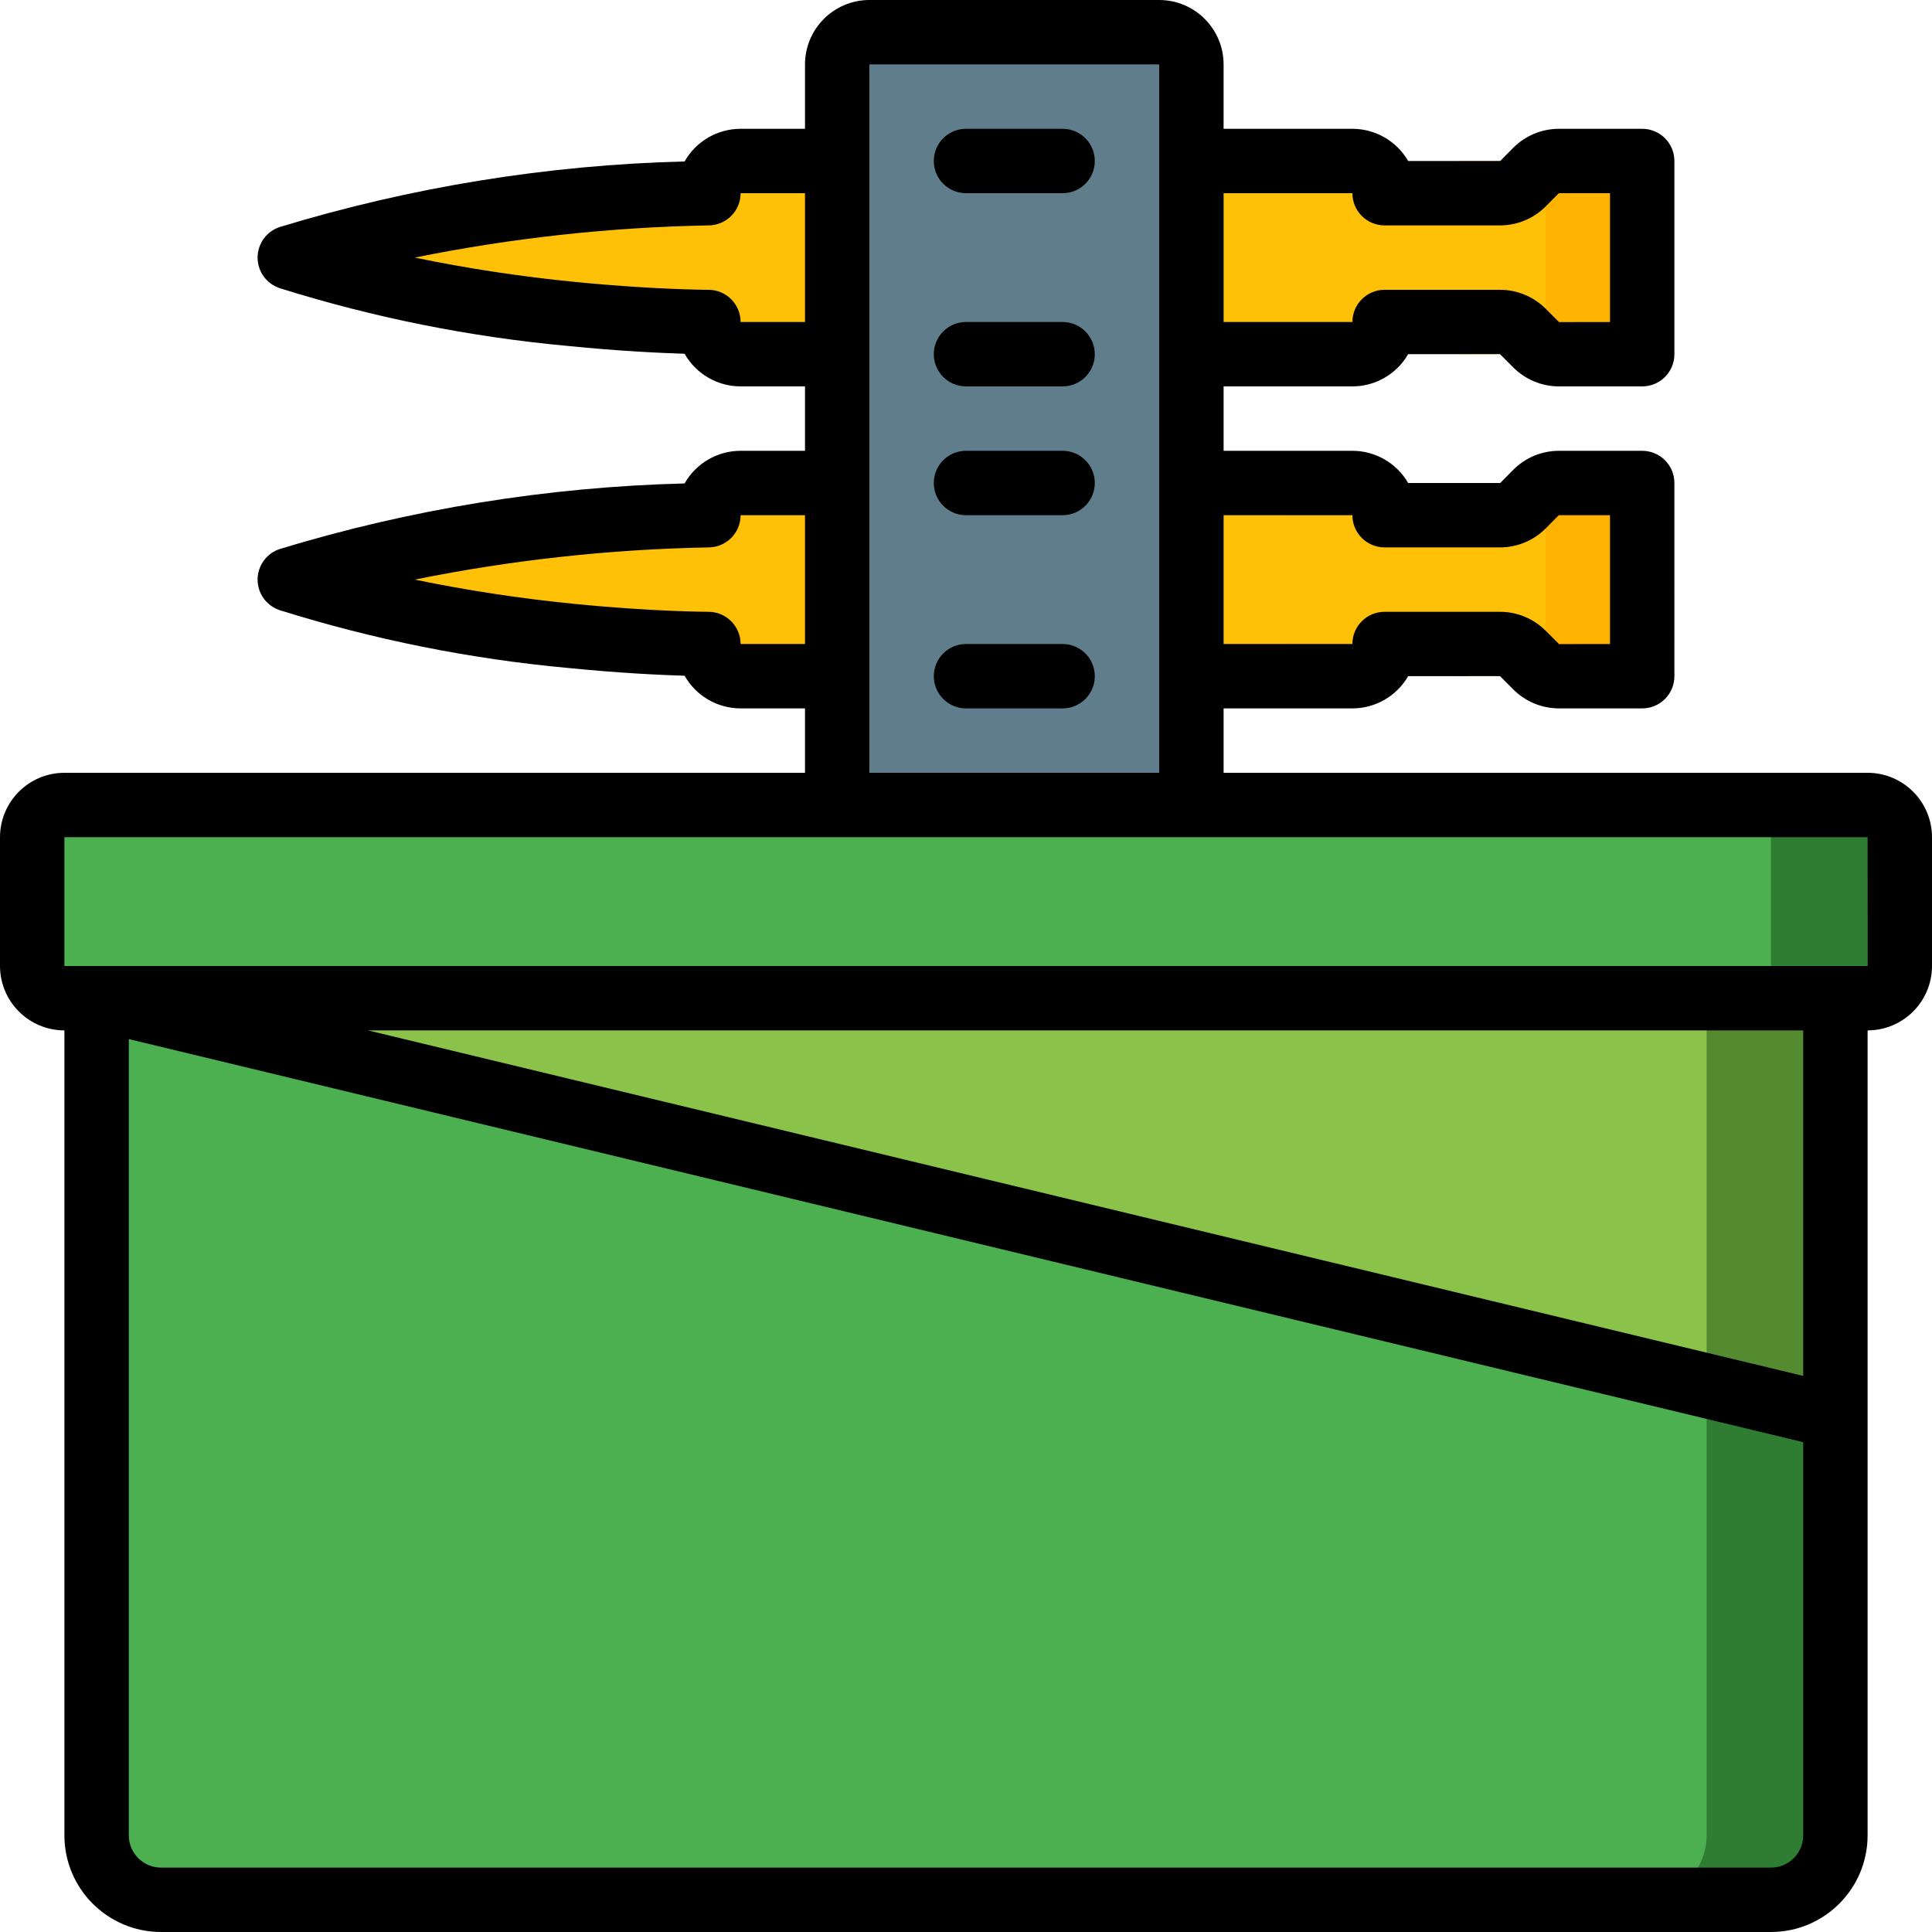 <?xml version="1.0" encoding="iso-8859-1"?>
<!-- Generator: Adobe Illustrator 19.0.0, SVG Export Plug-In . SVG Version: 6.00 Build 0)  -->
<svg version="1.1" id="Capa_1" xmlns="http://www.w3.org/2000/svg" xmlns:xlink="http://www.w3.org/1999/xlink" x="0px" y="0px"
	 viewBox="0 0 512 512" style="enable-background:new 0 0 512 512;" xml:space="preserve">
<g>
	<g transform="translate(1 1)">
		<g>
			<path style="fill:#FFB301;" d="M434.2,41.666v51.201l-22.101,0c-1.219,0.012-2.422-0.282-3.499-0.853
				c-0.932-0.356-1.776-0.909-2.475-1.621l-3.584-3.584c-1.594-1.57-3.736-2.457-5.973-2.475h-30.635
				c-0.014,4.707-3.826,8.519-8.533,8.533H195.267c-4.707-0.014-8.519-3.826-8.533-8.533c0,0-14.933,0-36.267-2.133
				c-25.352-2.289-50.384-7.296-74.667-14.933c36.01-10.796,73.344-16.54,110.933-17.067c0.014-4.707,3.826-8.519,8.533-8.533H357.4
				c4.707,0.014,8.519,3.826,8.533,8.533h30.635c2.237-0.017,4.38-0.905,5.973-2.475l3.584-3.584
				c0.699-0.712,1.543-1.265,2.475-1.621c1.077-0.572,2.28-0.865,3.499-0.853L434.2,41.666z"/>
			<path style="fill:#FFB301;" d="M434.2,127V178.2l-22.101,0c-1.219,0.012-2.422-0.282-3.499-0.853
				c-0.932-0.356-1.776-0.909-2.475-1.621l-3.584-3.584c-1.594-1.57-3.736-2.457-5.973-2.475h-30.635
				c-0.014,4.707-3.826,8.519-8.533,8.533H195.267c-4.707-0.014-8.519-3.826-8.533-8.533c0,0-14.933,0-36.267-2.133
				c-25.352-2.289-50.384-7.296-74.667-14.933c36.01-10.796,73.344-16.54,110.933-17.067c0.014-4.707,3.826-8.519,8.533-8.533H357.4
				c4.707,0.014,8.519,3.826,8.533,8.533h30.635c2.237-0.017,4.38-0.905,5.973-2.475l3.584-3.584
				c0.699-0.712,1.543-1.265,2.475-1.621c1.077-0.572,2.28-0.865,3.499-0.853L434.2,127z"/>
		</g>
		<g>
			<path style="fill:#FEC108;" d="M408.6,41.667v51.2h-22.101c-2.237-0.017-4.38-0.905-5.973-2.475l-3.584-3.584
				c-1.594-1.57-3.736-2.457-5.973-2.475h-30.635c-0.014,4.707-3.826,8.519-8.533,8.533H195.267
				c-4.707-0.014-8.519-3.826-8.533-8.533c0,0-14.933,0-36.267-2.133c-25.352-2.289-50.384-7.296-74.667-14.933
				c36.01-10.796,73.344-16.54,110.933-17.067c0.014-4.707,3.826-8.519,8.533-8.533H331.8c4.707,0.014,8.519,3.826,8.533,8.533
				h30.635c2.237-0.017,4.38-0.905,5.973-2.475l3.584-3.584c1.594-1.57,3.736-2.457,5.973-2.475H408.6z"/>
			<path style="fill:#FEC108;" d="M408.6,127v51.2h-22.101c-2.237-0.017-4.38-0.905-5.973-2.475l-3.584-3.584
				c-1.594-1.57-3.736-2.457-5.973-2.475h-30.635c-0.014,4.707-3.826,8.519-8.533,8.533H195.267
				c-4.707-0.014-8.519-3.826-8.533-8.533c0,0-14.933,0-36.267-2.133c-25.352-2.289-50.384-7.296-74.667-14.933
				c36.01-10.796,73.344-16.54,110.933-17.067c0.014-4.707,3.826-8.519,8.533-8.533H331.8c4.707,0.014,8.519,3.826,8.533,8.533
				h30.635c2.237-0.017,4.38-0.905,5.973-2.475l3.584-3.584c1.594-1.57,3.736-2.457,5.973-2.475H408.6z"/>
		</g>
		<path style="fill:#607D8B;" d="M314.733,16.067v196.267h-93.867V16.067c0.014-4.707,3.826-8.519,8.533-8.533h76.8
			C310.907,7.547,314.719,11.36,314.733,16.067z"/>
		<polygon style="fill:#558B30;" points="485.4,263.533 485.4,374.467 24.6,263.533 		"/>
		<polygon style="fill:#8BC34A;" points="451.267,263.533 451.267,374.467 24.6,271.725 24.6,263.533 		"/>
		<g>
			<path style="fill:#2E7D32;" d="M485.4,374.467V485.4c-0.028,9.414-7.652,17.039-17.067,17.067H41.667
				c-9.414-0.028-17.039-7.653-17.067-17.067V263.533l426.667,102.741L485.4,374.467z"/>
			<path style="fill:#2E7D32;" d="M16.067,212.333h477.867c4.713,0,8.533,3.821,8.533,8.533V255c0,4.713-3.821,8.533-8.533,8.533
				H16.067c-4.713,0-8.533-3.821-8.533-8.533v-34.133C7.533,216.154,11.354,212.333,16.067,212.333z"/>
		</g>
		<g>
			<path style="fill:#4CAF50;" d="M451.267,374.467V485.4c-0.028,9.414-7.652,17.039-17.067,17.067H41.667
				c-9.414-0.028-17.039-7.653-17.067-17.067V271.725L451.267,374.467z"/>
			<path style="fill:#4CAF50;" d="M16.067,212.333H459.8c4.713,0,8.533,3.821,8.533,8.533V255c0,4.713-3.82,8.533-8.533,8.533
				H16.067c-4.713,0-8.533-3.821-8.533-8.533v-34.133C7.533,216.154,11.354,212.333,16.067,212.333z"/>
		</g>
	</g>
	<g>
		<path d="M494.933,204.8H324.267v-17.067H358.4c6.097-0.003,11.73-3.26,14.775-8.542l24.333-0.017l3.583,3.583
			c3.193,3.173,7.507,4.961,12.008,4.976h22.1c2.264,0.001,4.435-0.897,6.035-2.498c1.601-1.601,2.499-3.772,2.498-6.035V128
			c0.001-2.264-0.897-4.435-2.498-6.035c-1.601-1.601-3.772-2.499-6.035-2.498h-22.1c-4.501,0.015-8.816,1.802-12.008,4.975
			L397.567,128h-24.392c-3.046-5.28-8.679-8.533-14.775-8.533h-34.133V102.4H358.4c6.097-0.003,11.73-3.26,14.775-8.542
			l24.333-0.017l3.583,3.583c3.193,3.173,7.507,4.96,12.008,4.975h22.1c2.264,0.001,4.435-0.897,6.035-2.498
			c1.601-1.601,2.499-3.772,2.498-6.035v-51.2c0.001-2.264-0.897-4.435-2.498-6.035c-1.601-1.601-3.772-2.499-6.035-2.498h-22.1
			c-4.501,0.015-8.816,1.802-12.008,4.975l-3.525,3.558h-24.392c-3.046-5.28-8.679-8.533-14.775-8.533h-34.133V17.067
			C324.254,7.646,316.621,0.012,307.2,0h-76.8c-9.421,0.012-17.054,7.646-17.067,17.067v17.067h-17.067
			c-6.143,0.003-11.811,3.306-14.842,8.65C145.03,43.716,108.927,49.566,74.1,60.175c-3.483,1.16-5.833,4.42-5.833,8.092
			c0,3.672,2.35,6.931,5.833,8.092c24.889,7.812,50.539,12.952,76.517,15.333c13.467,1.35,24.375,1.858,30.808,2.058
			c3.032,5.343,8.699,8.645,14.842,8.65h17.067v17.067h-17.067c-6.143,0.003-11.811,3.306-14.842,8.65
			c-36.395,0.933-72.498,6.783-107.325,17.392c-3.483,1.16-5.833,4.42-5.833,8.092s2.35,6.931,5.833,8.092
			c24.889,7.812,50.539,12.952,76.517,15.333c13.467,1.35,24.375,1.858,30.808,2.058c3.032,5.343,8.699,8.645,14.842,8.65h17.067
			V204.8H17.067C7.646,204.812,0.012,212.446,0,221.867V256c0.012,9.421,7.646,17.054,17.067,17.067V486.4
			c0.015,14.132,11.468,25.585,25.6,25.6h426.667c14.132-0.015,25.585-11.468,25.6-25.6V273.067
			c9.421-0.012,17.054-7.646,17.067-17.067v-34.133C511.988,212.446,504.354,204.812,494.933,204.8z M358.4,136.533
			c-0.001,2.264,0.897,4.435,2.498,6.035c1.601,1.601,3.772,2.499,6.035,2.498h30.633c4.501-0.015,8.816-1.802,12.008-4.975
			l3.525-3.558h13.567v34.142l-13.508,0.017l-3.583-3.583c-3.193-3.173-7.507-4.961-12.008-4.976h-30.633
			c-2.264-0.001-4.435,0.897-6.035,2.498c-1.601,1.601-2.499,3.772-2.498,6.035h-34.133v-34.133H358.4z M358.4,51.2
			c-0.001,2.264,0.897,4.435,2.498,6.035c1.601,1.601,3.772,2.499,6.035,2.498h30.633c4.501-0.015,8.816-1.802,12.008-4.975
			L413.1,51.2h13.567v34.142l-13.508,0.017l-3.583-3.584c-3.193-3.173-7.507-4.96-12.008-4.975h-30.633
			c-2.264-0.001-4.435,0.897-6.035,2.498c-1.601,1.601-2.499,3.772-2.498,6.035h-34.133V51.2H358.4z M196.267,85.333
			c0-4.713-3.821-8.533-8.533-8.533c-0.142,0-14.817-0.033-35.417-2.092c-14.24-1.399-28.396-3.549-42.408-6.442
			c25.631-5.189,51.679-8.045,77.825-8.533c4.713,0,8.533-3.821,8.533-8.533h17.067v34.133H196.267z M196.267,170.667
			c0-4.713-3.821-8.533-8.533-8.533c-0.142,0-14.817-0.033-35.417-2.092c-14.24-1.399-28.396-3.549-42.408-6.442
			c25.631-5.189,51.679-8.045,77.825-8.533c4.713,0,8.533-3.821,8.533-8.533h17.067v34.133H196.267z M230.4,17.067h76.8V204.8h-76.8
			V17.067z M469.333,494.933H42.667c-4.712-0.003-8.53-3.822-8.533-8.533V275.369l443.733,106.824V486.4
			C477.864,491.112,474.045,494.93,469.333,494.933z M477.867,364.631L97.523,273.067h380.344V364.631z M486.4,256H17.067v-34.133
			h477.867L494.95,256H486.4z"/>
		<path d="M281.6,170.667H256c-4.713,0-8.533,3.821-8.533,8.533s3.821,8.533,8.533,8.533h25.6c4.713,0,8.533-3.82,8.533-8.533
			S286.313,170.667,281.6,170.667z"/>
		<path d="M281.6,119.467H256c-4.713,0-8.533,3.821-8.533,8.533c0,4.713,3.821,8.533,8.533,8.533h25.6
			c4.713,0,8.533-3.821,8.533-8.533C290.133,123.287,286.313,119.467,281.6,119.467z"/>
		<path d="M281.6,85.333H256c-4.713,0-8.533,3.821-8.533,8.533c0,4.713,3.821,8.533,8.533,8.533h25.6
			c4.713,0,8.533-3.821,8.533-8.533C290.133,89.154,286.313,85.333,281.6,85.333z"/>
		<path d="M281.6,34.133H256c-4.713,0-8.533,3.821-8.533,8.533S251.287,51.2,256,51.2h25.6c4.713,0,8.533-3.821,8.533-8.533
			S286.313,34.133,281.6,34.133z"/>
	</g>
</g>
<g>
</g>
<g>
</g>
<g>
</g>
<g>
</g>
<g>
</g>
<g>
</g>
<g>
</g>
<g>
</g>
<g>
</g>
<g>
</g>
<g>
</g>
<g>
</g>
<g>
</g>
<g>
</g>
<g>
</g>
</svg>
